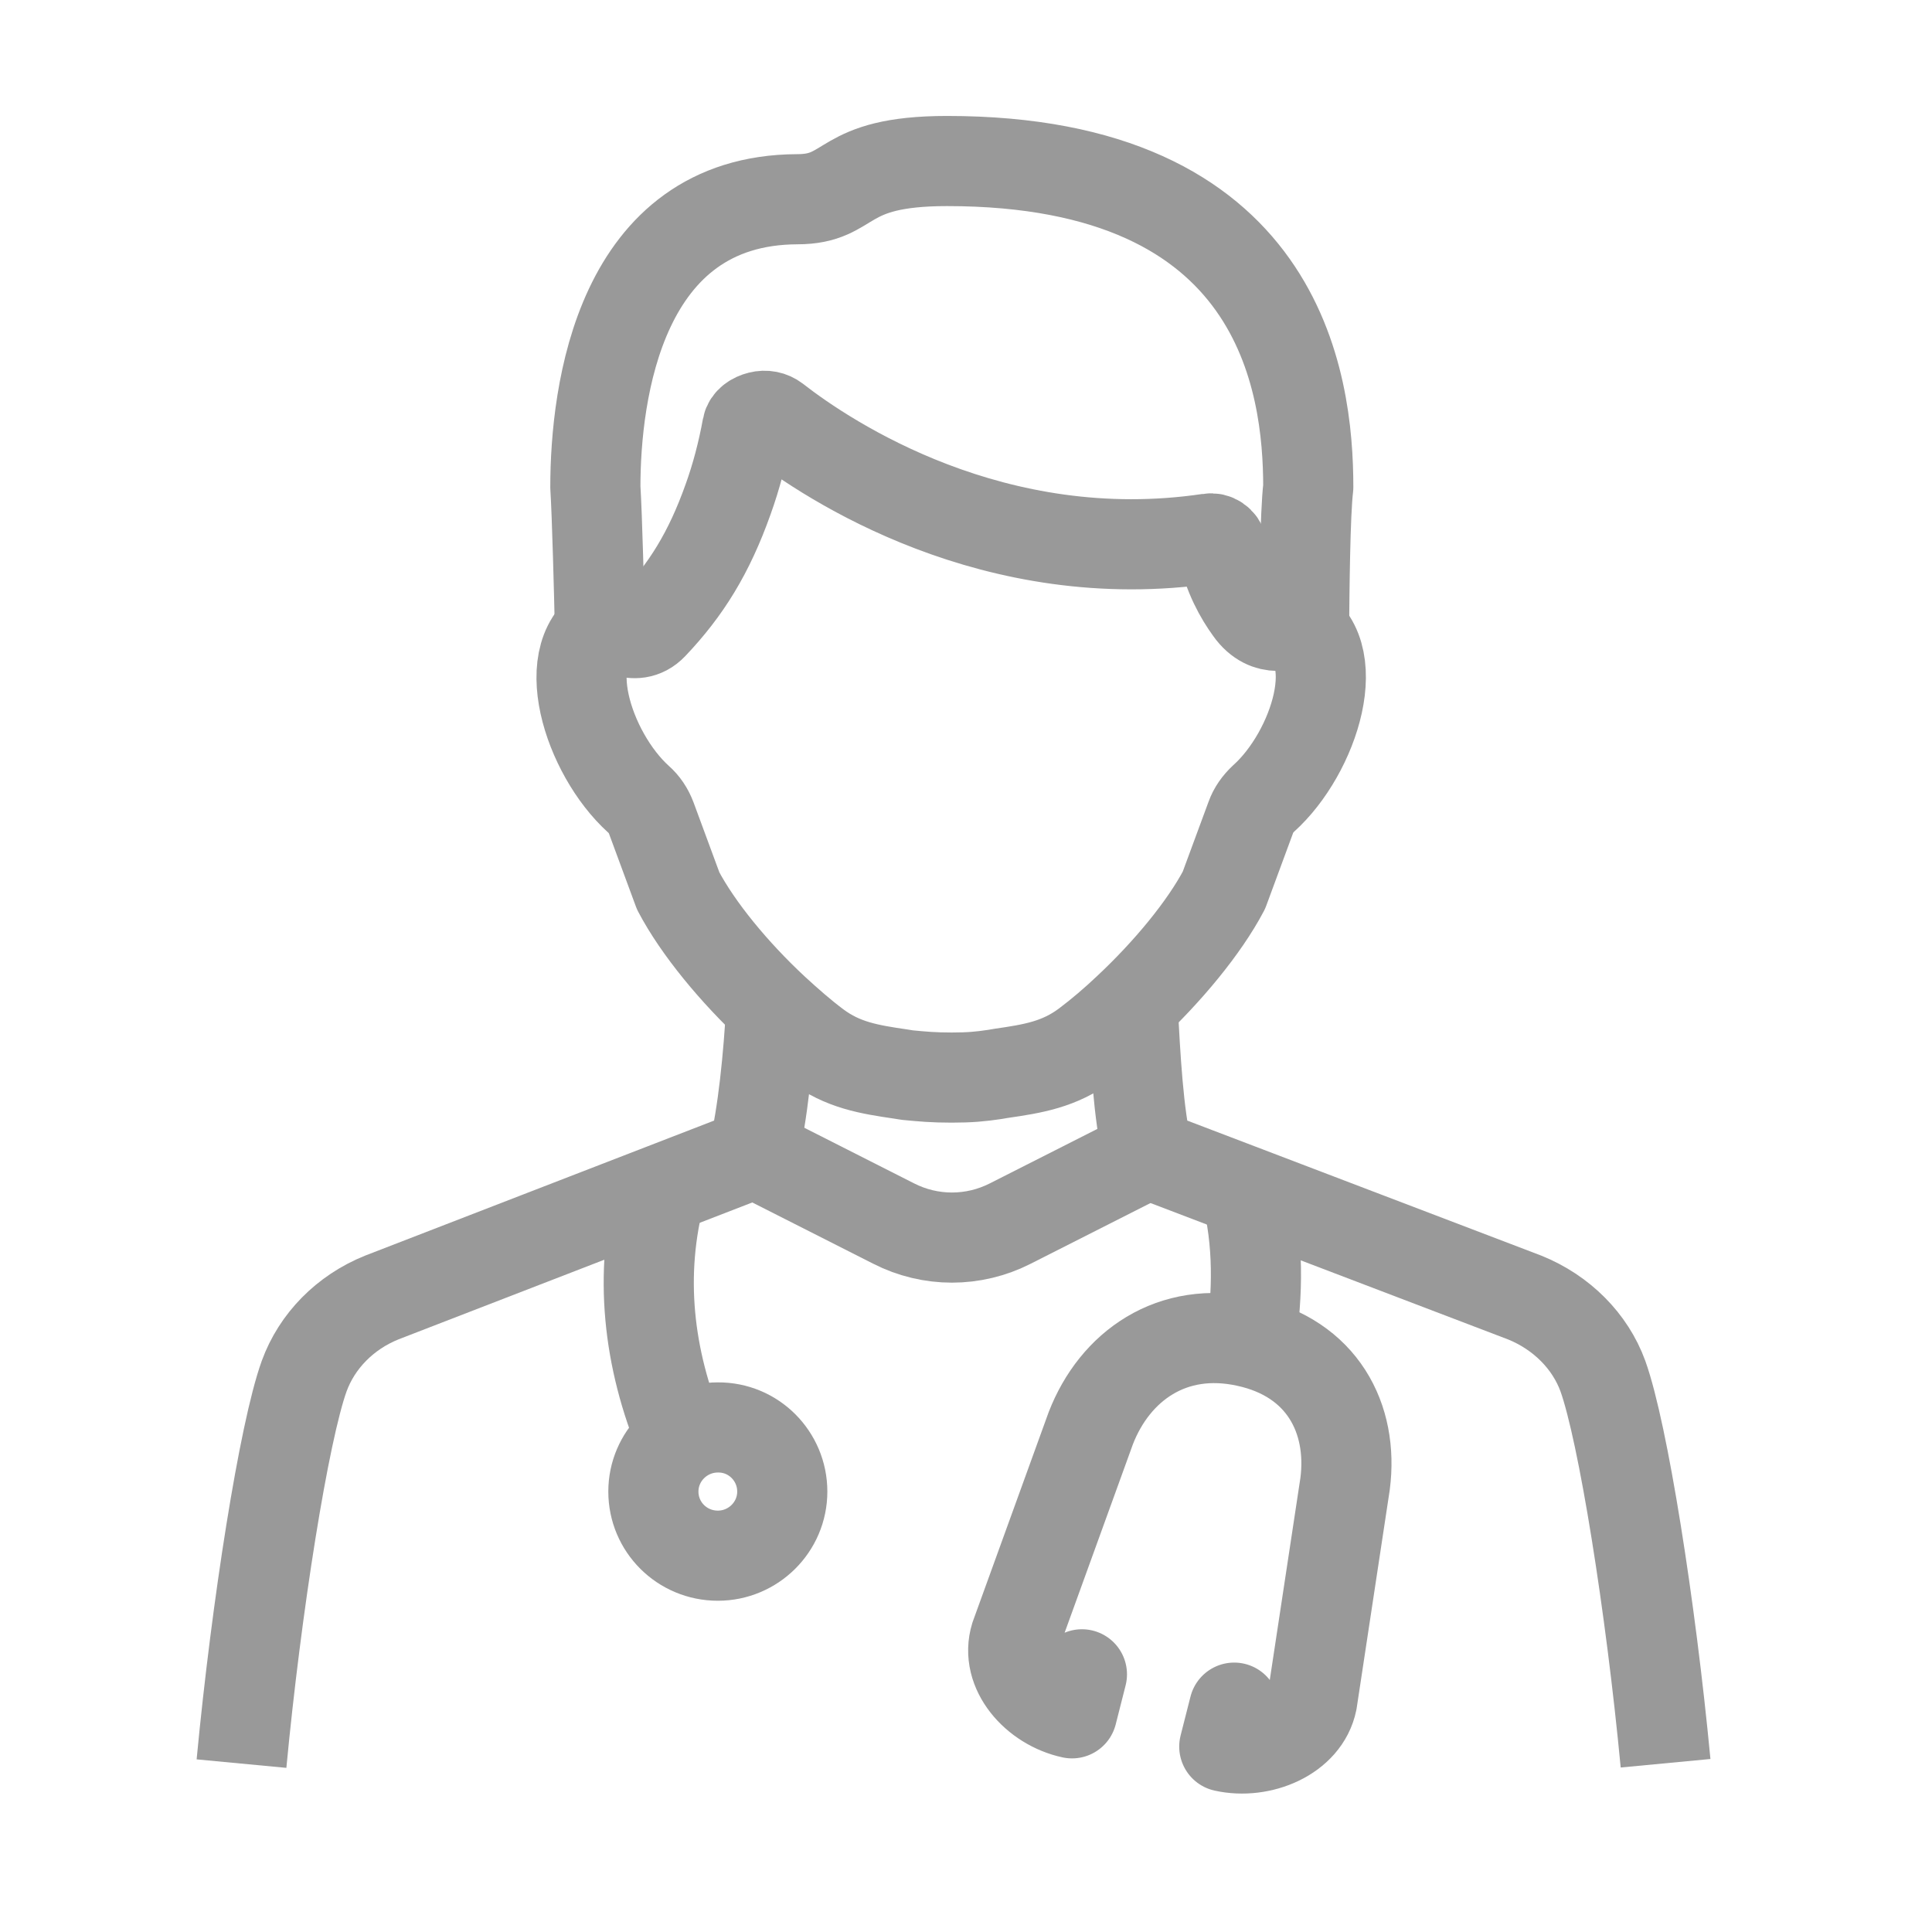 <svg width="32" height="32" viewBox="0 0 32 32" fill="none" xmlns="http://www.w3.org/2000/svg">
<g id="Icon/24/Doctor">
<g id="Group">
<g id="Group_2">
<path id="Vector" d="M9.937 10.445C9.925 9.864 9.89 8.527 9.861 8.069C9.861 6.497 10.265 3.312 13.204 3.3C14.143 3.3 13.879 2.667 15.686 2.667C21.211 2.667 21.669 6.327 21.669 8.069C21.616 8.498 21.604 9.817 21.599 10.451" stroke="#999999" stroke-width="1.493" stroke-miterlimit="10" stroke-linejoin="round"/>
<g id="Group_3">
<path id="Vector_2" d="M15.761 17.848C16.066 17.848 16.242 17.831 16.477 17.796C16.541 17.784 16.583 17.778 16.583 17.778C17.11 17.702 17.545 17.631 17.985 17.303C18.219 17.127 18.454 16.927 18.683 16.71C19.34 16.095 19.944 15.367 20.272 14.745L20.718 13.537C20.759 13.42 20.835 13.314 20.929 13.226C21.774 12.469 22.325 10.751 21.387 10.316C21.387 10.316 21 10.522 20.701 10.099C20.536 9.871 20.343 9.536 20.243 9.067C20.22 8.967 20.126 8.903 20.026 8.92C16.471 9.448 13.726 7.636 12.846 6.949C12.77 6.891 12.676 6.873 12.582 6.897C12.488 6.92 12.394 6.979 12.377 7.073C12.3 7.495 12.195 7.894 12.06 8.269C11.743 9.161 11.362 9.771 10.81 10.352C10.511 10.668 10.118 10.328 10.118 10.328C9.186 10.762 9.737 12.481 10.576 13.238C10.67 13.32 10.74 13.425 10.787 13.549L11.233 14.757C11.561 15.379 12.16 16.106 12.822 16.722C13.051 16.933 13.286 17.139 13.521 17.315C13.96 17.643 14.395 17.713 14.922 17.79C14.922 17.79 14.964 17.796 15.028 17.807C15.28 17.831 15.456 17.848 15.761 17.848Z" stroke="#999999" stroke-width="1.493" stroke-miterlimit="10" stroke-linejoin="round"/>
</g>
</g>
<path id="Vector_3" d="M18.759 16.652C18.806 17.514 18.853 18.453 19.011 19.11L25.253 21.491C25.863 21.737 26.338 22.213 26.549 22.793C26.883 23.726 27.341 26.612 27.587 29.205" stroke="#999999" stroke-width="1.493" stroke-miterlimit="10" stroke-linejoin="round"/>
<path id="Vector_4" d="M12.518 19.109L14.8 20.265C15.409 20.576 16.125 20.576 16.735 20.265L19.017 19.109" stroke="#999999" stroke-width="1.493" stroke-miterlimit="10" stroke-linejoin="round"/>
<path id="Vector_5" d="M4 29.211C4.246 26.612 4.704 23.72 5.038 22.793C5.249 22.213 5.713 21.737 6.323 21.491L12.476 19.11C12.635 18.453 12.729 17.514 12.776 16.652" stroke="#999999" stroke-width="1.493" stroke-miterlimit="10" stroke-linejoin="round"/>
<path id="Vector_6" d="M11.285 23.826C10.74 22.512 10.57 21.11 10.951 19.702" stroke="#999999" stroke-width="1.493" stroke-miterlimit="10" stroke-linejoin="round"/>
<path id="Vector_7" d="M12.957 24.705C12.957 25.292 12.476 25.767 11.89 25.767C11.297 25.767 10.822 25.292 10.822 24.705C10.822 24.119 11.303 23.643 11.89 23.643C12.482 23.638 12.957 24.119 12.957 24.705Z" stroke="#999999" stroke-width="1.493" stroke-miterlimit="10" stroke-linejoin="round"/>
<path id="Vector_8" d="M20.636 19.731C20.853 20.57 20.835 21.433 20.712 22.242" stroke="#999999" stroke-width="1.493" stroke-miterlimit="10" stroke-linejoin="round"/>
<path id="Vector_9" d="M17.92 27.732L17.756 28.378C17.152 28.248 16.641 27.674 16.817 27.105L18.067 23.655C18.465 22.629 19.41 21.948 20.654 22.224C21.897 22.494 22.419 23.491 22.279 24.576L21.733 28.178C21.616 28.759 20.882 29.064 20.278 28.929L20.442 28.284" stroke="#999999" stroke-width="1.493" stroke-miterlimit="10" stroke-linecap="round" stroke-linejoin="round"/>
</g>
</g>
</svg>

